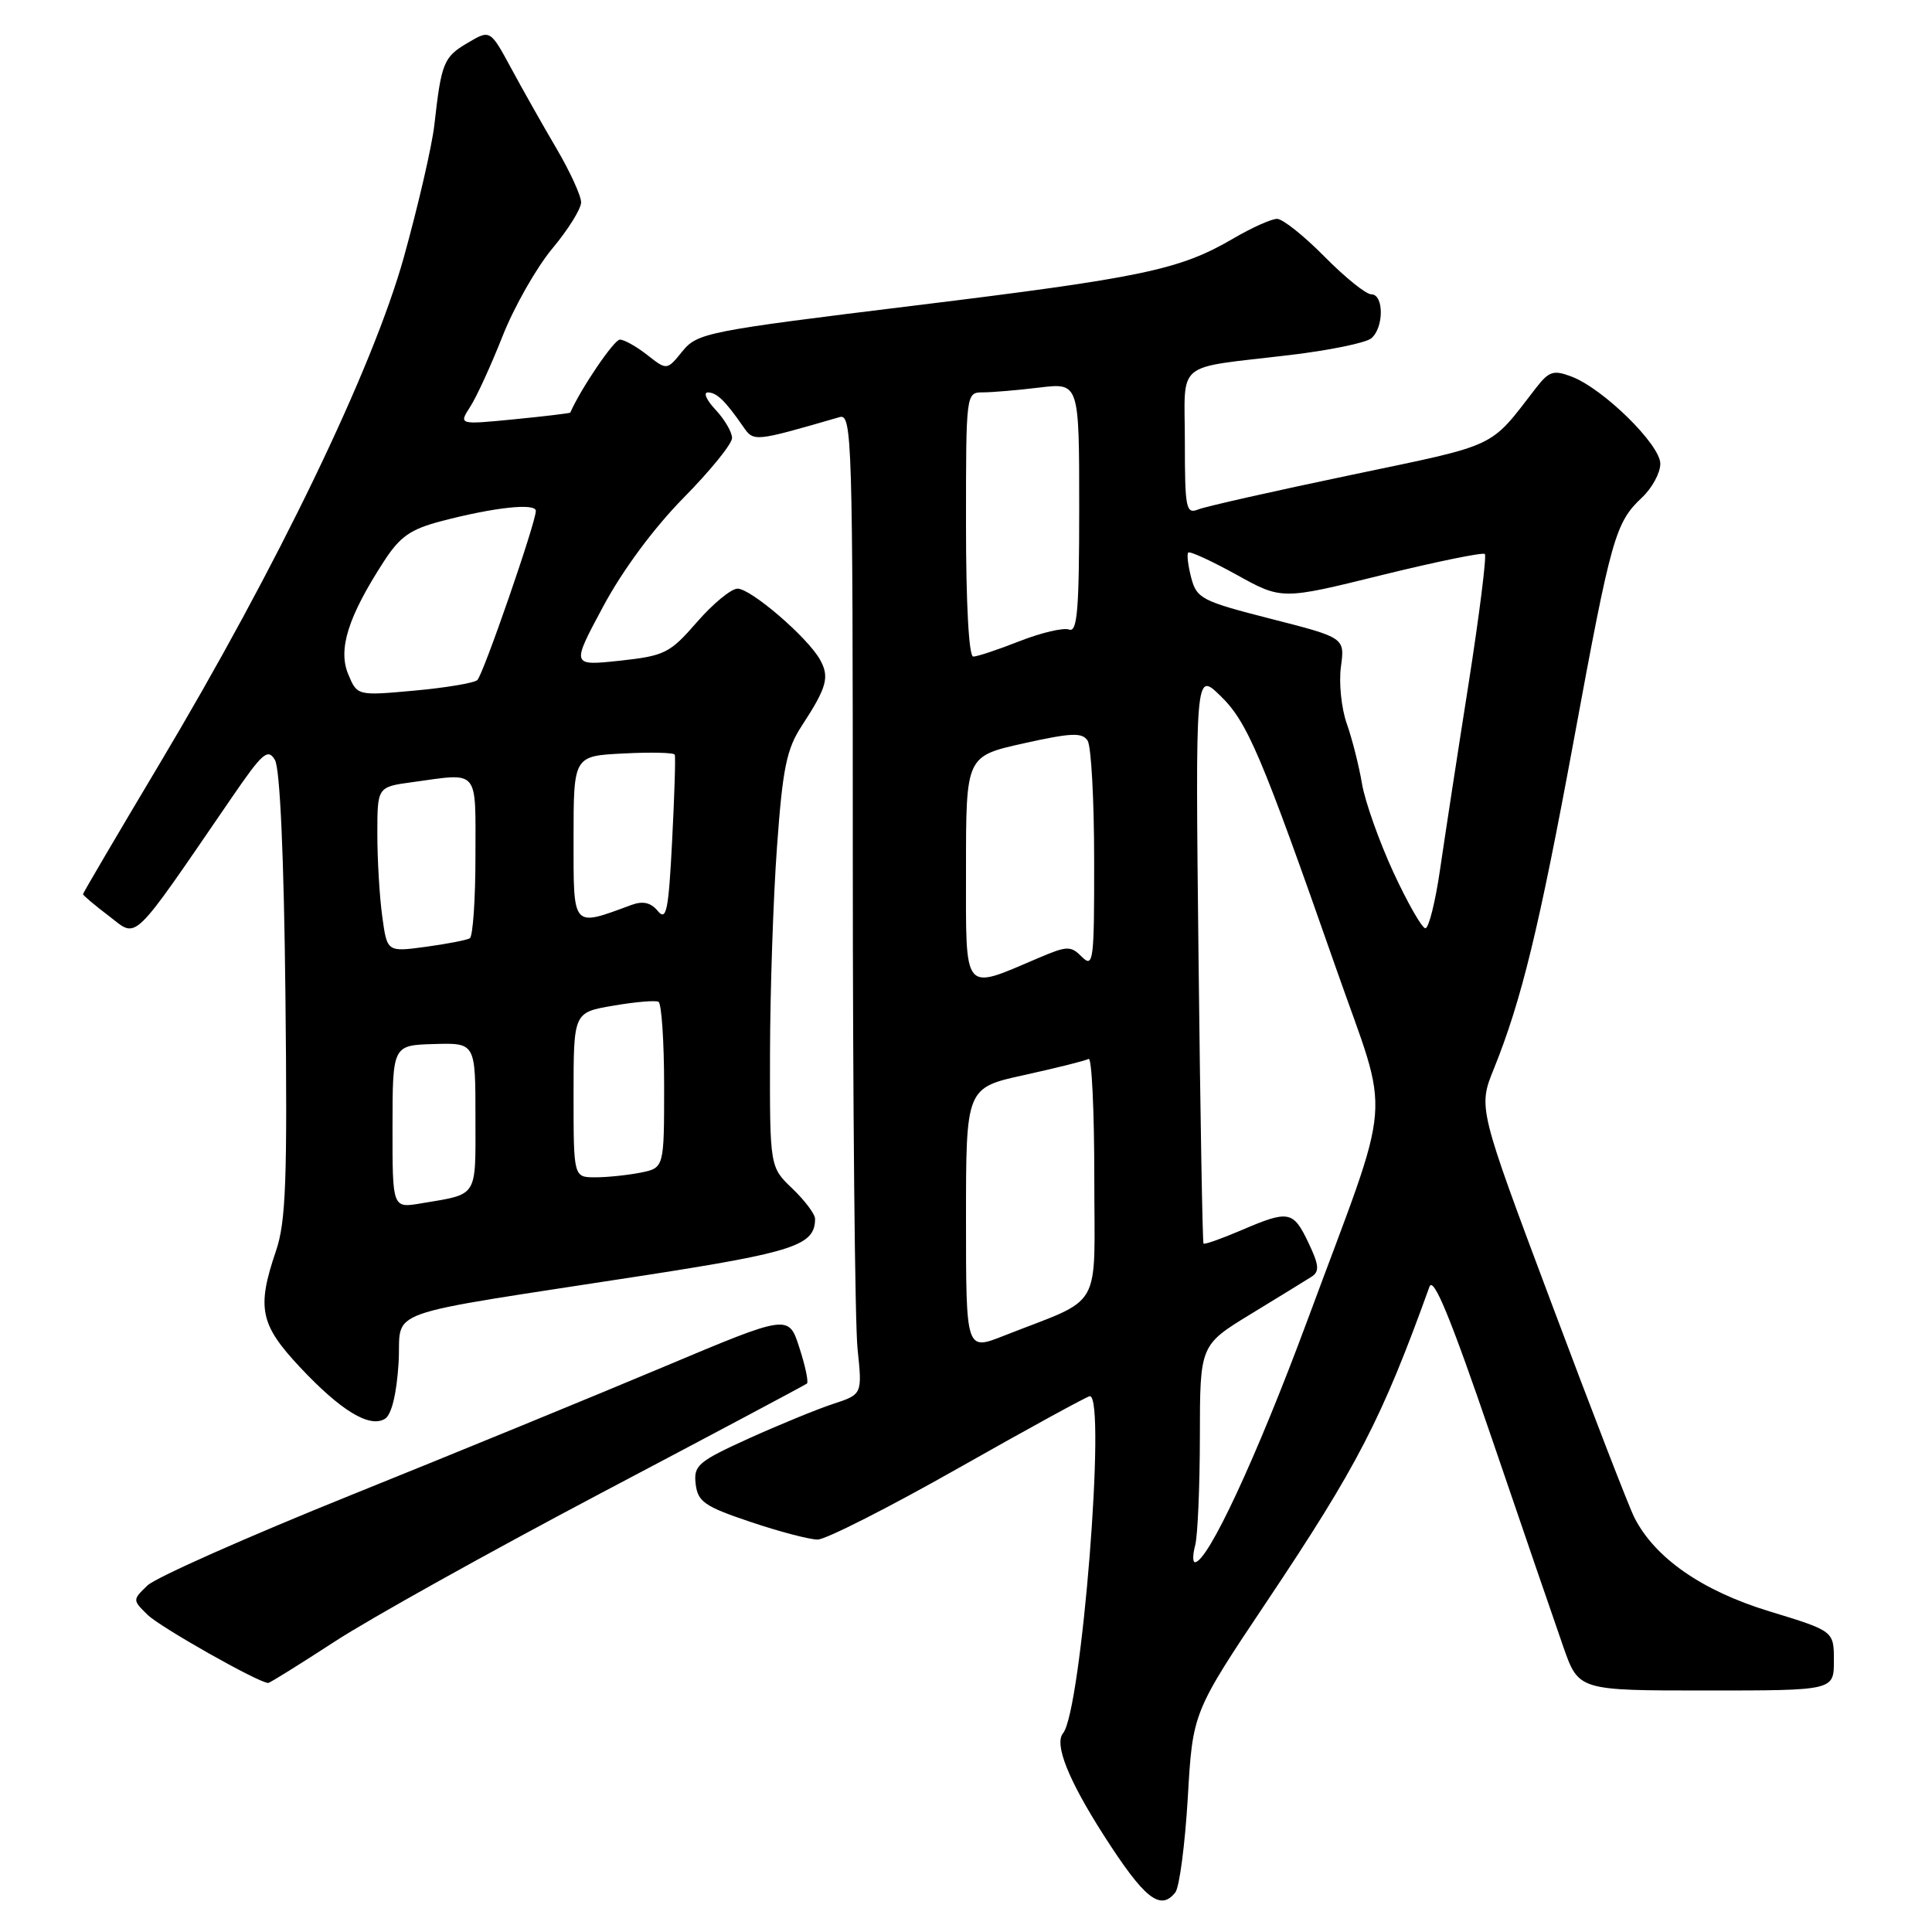 <?xml version="1.0" encoding="UTF-8" standalone="no"?>
<!DOCTYPE svg PUBLIC "-//W3C//DTD SVG 1.1//EN" "http://www.w3.org/Graphics/SVG/1.1/DTD/svg11.dtd" >
<svg xmlns="http://www.w3.org/2000/svg" xmlns:xlink="http://www.w3.org/1999/xlink" version="1.1" viewBox="0 0 256 256">
 <g >
 <path fill="currentColor"
d=" M 155.74 250.75 C 156.28 250.06 157.02 244.41 157.39 238.19 C 158.04 226.89 158.04 226.89 167.90 212.15 C 179.90 194.21 183.09 188.03 189.41 170.50 C 189.93 169.06 192.21 174.60 197.64 190.50 C 201.77 202.60 206.05 215.09 207.16 218.25 C 209.18 224.00 209.18 224.00 226.09 224.00 C 243.00 224.00 243.00 224.00 243.00 220.06 C 243.00 216.12 243.00 216.12 234.45 213.51 C 225.54 210.79 219.30 206.46 216.56 201.08 C 215.84 199.66 210.89 186.86 205.56 172.63 C 195.86 146.77 195.86 146.77 197.94 141.63 C 201.61 132.54 203.93 123.01 208.55 98.00 C 213.50 71.14 214.03 69.26 217.58 65.92 C 218.91 64.67 220.00 62.66 220.00 61.45 C 220.00 58.92 212.45 51.50 208.24 49.90 C 205.84 48.99 205.25 49.18 203.50 51.44 C 197.26 59.51 198.76 58.80 179.00 62.94 C 168.82 65.07 159.71 67.12 158.75 67.51 C 157.16 68.15 157.00 67.36 157.00 58.63 C 157.00 47.58 155.41 48.90 170.95 47.04 C 176.15 46.42 180.99 45.43 181.70 44.83 C 183.38 43.44 183.39 39.00 181.71 39.00 C 181.00 39.00 178.21 36.75 175.50 34.00 C 172.79 31.25 169.96 29.00 169.22 29.00 C 168.47 29.00 165.86 30.17 163.42 31.60 C 156.34 35.75 151.39 36.79 121.09 40.50 C 93.69 43.86 92.41 44.11 90.43 46.54 C 88.37 49.08 88.37 49.08 85.77 47.04 C 84.35 45.92 82.71 45.00 82.13 45.00 C 81.37 45.00 76.94 51.52 75.57 54.67 C 75.53 54.76 72.19 55.16 68.13 55.56 C 60.77 56.28 60.77 56.28 62.31 53.89 C 63.16 52.58 65.09 48.35 66.61 44.50 C 68.13 40.65 71.09 35.45 73.18 32.94 C 75.28 30.43 77.00 27.67 77.00 26.81 C 77.00 25.95 75.54 22.75 73.75 19.70 C 71.96 16.66 69.25 11.86 67.73 9.04 C 64.95 3.91 64.95 3.91 61.94 5.70 C 58.78 7.56 58.48 8.30 57.55 16.59 C 57.23 19.38 55.41 27.26 53.51 34.09 C 49.37 48.91 36.75 75.08 21.06 101.35 C 15.53 110.62 11.00 118.33 11.00 118.48 C 11.00 118.64 12.55 119.95 14.45 121.39 C 18.30 124.33 17.19 125.40 30.70 105.70 C 34.79 99.73 35.49 99.12 36.43 100.70 C 37.10 101.83 37.62 113.38 37.82 131.83 C 38.09 156.43 37.88 161.89 36.57 165.75 C 34.00 173.30 34.45 175.50 39.72 181.13 C 45.14 186.92 48.97 189.25 51.01 188.00 C 51.88 187.46 52.55 184.73 52.81 180.65 C 53.28 173.19 49.40 174.57 85.50 168.98 C 105.27 165.91 108.00 165.01 108.00 161.50 C 108.00 160.88 106.65 159.08 105.00 157.50 C 102.00 154.63 102.00 154.63 102.03 139.56 C 102.05 131.28 102.46 118.95 102.96 112.16 C 103.71 101.75 104.23 99.24 106.25 96.16 C 109.58 91.06 109.95 89.70 108.64 87.38 C 106.97 84.42 99.50 78.00 97.73 78.00 C 96.89 78.00 94.47 79.99 92.35 82.43 C 88.75 86.57 88.08 86.90 82.10 87.55 C 75.70 88.23 75.70 88.23 79.92 80.37 C 82.49 75.56 86.64 69.96 90.57 65.97 C 94.10 62.39 97.00 58.82 97.00 58.04 C 97.00 57.26 96.02 55.59 94.83 54.31 C 93.63 53.04 93.16 52.00 93.79 52.00 C 94.96 52.00 96.09 53.09 98.44 56.48 C 99.89 58.57 99.81 58.58 111.25 55.27 C 112.90 54.79 113.00 58.05 113.00 113.74 C 113.00 146.17 113.28 175.42 113.63 178.73 C 114.26 184.76 114.26 184.76 110.38 186.03 C 108.25 186.73 103.21 188.80 99.18 190.62 C 92.48 193.67 91.89 194.18 92.18 196.64 C 92.46 198.99 93.36 199.62 99.44 201.66 C 103.26 202.95 107.27 204.00 108.34 204.00 C 109.41 204.00 117.83 199.73 127.05 194.50 C 136.27 189.28 144.09 185.00 144.41 185.00 C 146.62 185.00 143.30 226.71 140.86 229.66 C 139.67 231.11 141.55 235.83 146.25 243.18 C 151.63 251.58 153.75 253.28 155.74 250.75 Z  M 44.33 217.53 C 48.95 214.51 64.83 205.67 79.61 197.86 C 94.40 190.06 106.69 183.52 106.92 183.33 C 107.16 183.14 106.71 181.00 105.92 178.57 C 104.50 174.15 104.50 174.15 88.00 181.09 C 78.92 184.91 60.25 192.57 46.50 198.11 C 32.75 203.65 20.61 209.04 19.53 210.09 C 17.56 211.99 17.56 212.01 19.53 213.95 C 21.18 215.59 34.29 223.00 35.54 223.00 C 35.75 223.00 39.71 220.54 44.33 217.53 Z  M 158.37 204.75 C 158.70 203.51 158.98 197.04 158.99 190.36 C 159.00 178.23 159.00 178.23 165.75 174.11 C 169.46 171.85 173.09 169.62 173.81 169.16 C 174.86 168.47 174.78 167.61 173.37 164.66 C 171.35 160.42 170.77 160.31 164.44 163.03 C 161.84 164.14 159.61 164.93 159.47 164.78 C 159.34 164.62 159.04 147.51 158.81 126.74 C 158.39 88.98 158.39 88.98 161.70 92.19 C 165.30 95.68 167.10 99.93 177.04 128.32 C 184.32 149.14 184.75 143.87 173.22 175.00 C 166.52 193.06 160.04 207.00 158.34 207.00 C 158.02 207.00 158.04 205.99 158.37 204.75 Z  M 128.00 161.55 C 128.00 144.14 128.00 144.14 135.75 142.44 C 140.01 141.50 143.84 140.55 144.25 140.31 C 144.66 140.08 145.00 147.13 145.00 155.99 C 145.00 174.11 146.36 171.73 132.95 177.02 C 128.00 178.97 128.00 178.97 128.00 161.55 Z  M 52.01 149.30 C 52.02 138.50 52.02 138.50 57.51 138.34 C 63.00 138.18 63.00 138.18 63.00 148.02 C 63.00 158.85 63.44 158.16 55.75 159.46 C 52.00 160.09 52.00 160.09 52.01 149.30 Z  M 76.00 145.08 C 76.00 134.15 76.00 134.15 81.25 133.26 C 84.14 132.76 86.84 132.53 87.25 132.74 C 87.66 132.95 88.00 137.99 88.00 143.93 C 88.00 154.75 88.00 154.75 84.88 155.38 C 83.16 155.72 80.46 156.00 78.88 156.00 C 76.00 156.00 76.00 156.00 76.00 145.08 Z  M 128.00 115.12 C 128.00 100.20 128.00 100.20 135.63 98.50 C 141.97 97.09 143.41 97.03 144.12 98.15 C 144.59 98.89 144.98 106.01 144.98 113.96 C 145.00 127.32 144.88 128.30 143.37 126.80 C 141.87 125.30 141.43 125.31 137.62 126.93 C 127.47 131.25 128.00 131.90 128.00 115.12 Z  M 50.65 121.43 C 50.29 118.84 50.00 113.92 50.00 110.50 C 50.00 104.27 50.00 104.27 54.64 103.64 C 63.59 102.41 63.00 101.72 63.00 113.44 C 63.00 119.18 62.66 124.08 62.25 124.33 C 61.84 124.57 59.20 125.08 56.40 125.46 C 51.29 126.15 51.29 126.15 50.65 121.43 Z  M 184.63 115.58 C 182.75 111.50 180.87 106.21 180.47 103.84 C 180.07 101.47 179.16 97.88 178.45 95.87 C 177.74 93.86 177.39 90.47 177.68 88.35 C 178.20 84.50 178.20 84.50 168.41 82.00 C 159.23 79.66 158.57 79.31 157.84 76.55 C 157.42 74.93 157.24 73.43 157.45 73.22 C 157.66 73.00 160.54 74.33 163.84 76.15 C 169.84 79.48 169.84 79.48 183.06 76.21 C 190.33 74.42 196.49 73.16 196.75 73.41 C 197.00 73.67 196.03 81.44 194.58 90.69 C 193.12 99.94 191.43 110.99 190.81 115.25 C 190.19 119.51 189.32 123.00 188.87 123.00 C 188.43 123.00 186.52 119.66 184.63 115.58 Z  M 76.00 111.10 C 76.00 100.17 76.00 100.17 82.60 99.84 C 86.23 99.65 89.29 99.72 89.41 100.00 C 89.53 100.28 89.37 105.41 89.06 111.41 C 88.59 120.67 88.30 122.08 87.17 120.72 C 86.24 119.59 85.20 119.35 83.67 119.91 C 75.74 122.83 76.00 123.12 76.00 111.10 Z  M 46.13 89.31 C 44.77 86.02 46.13 81.71 50.84 74.43 C 53.00 71.09 54.37 70.13 58.49 69.05 C 65.48 67.22 71.00 66.62 71.00 67.70 C 71.00 69.24 64.04 89.36 63.25 90.11 C 62.84 90.50 59.09 91.13 54.91 91.51 C 47.33 92.20 47.33 92.20 46.13 89.31 Z  M 128.00 69.50 C 128.00 52.02 128.00 52.00 130.25 51.99 C 131.49 51.99 134.86 51.70 137.75 51.35 C 143.00 50.72 143.00 50.72 143.00 67.33 C 143.00 80.82 142.75 83.84 141.66 83.42 C 140.92 83.14 137.98 83.83 135.12 84.95 C 132.26 86.08 129.49 87.00 128.96 87.00 C 128.38 87.00 128.00 80.05 128.00 69.50 Z "/>
</g>
</svg>